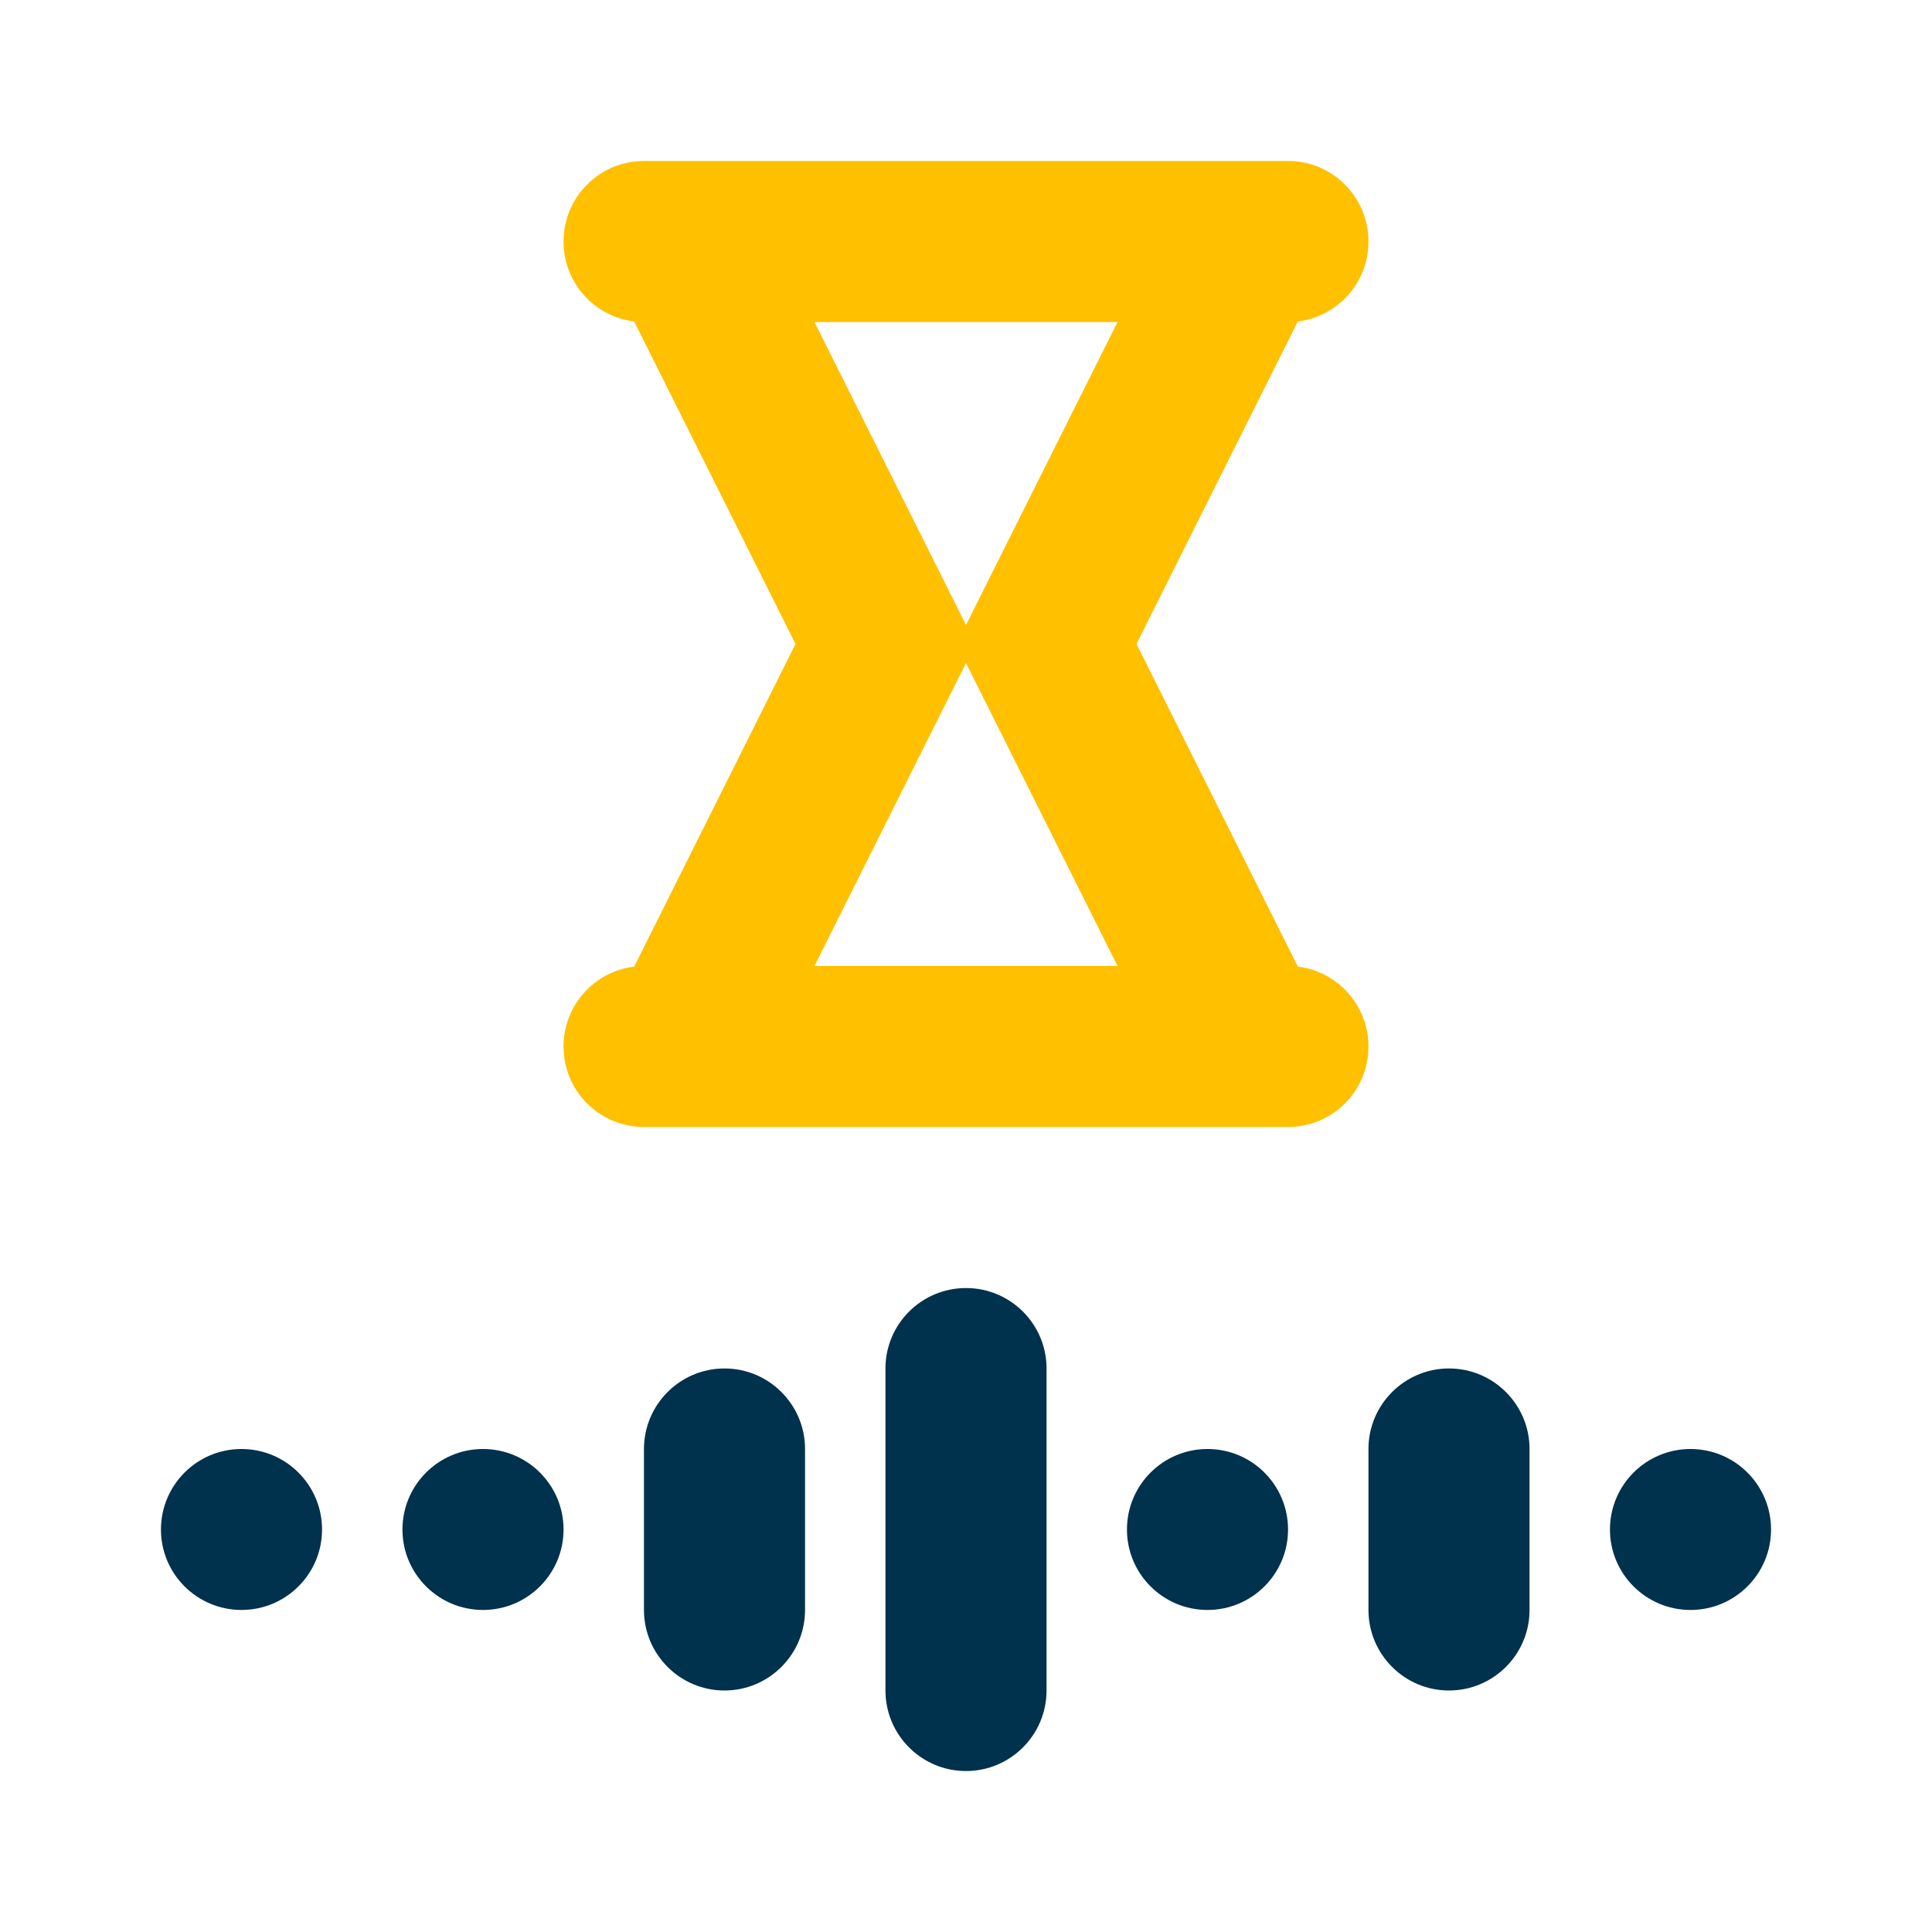 <svg viewBox="0 0 16 16" xmlns="http://www.w3.org/2000/svg">
<g id="wgt-total-vm-time">
<path id="Union" fill-rule="evenodd" clip-rule="evenodd" d="M5.333 1.333C4.965 1.333 4.667 1.632 4.667 2C4.667 2.341 4.922 2.622 5.252 2.662L6.588 5.333L5.252 8.005C4.922 8.045 4.667 8.326 4.667 8.667C4.667 9.035 4.965 9.333 5.333 9.333H10.667C11.035 9.333 11.333 9.035 11.333 8.667C11.333 8.326 11.078 8.045 10.748 8.005L9.412 5.333L10.748 2.662C11.078 2.622 11.333 2.341 11.333 2C11.333 1.632 11.035 1.333 10.667 1.333H5.333ZM9.255 8L8 5.491L6.745 8H9.255ZM9.255 2.667L8 5.176L6.745 2.667H9.255Z" fill="#FFC000"/>
<g id="Union_2">
<path d="M7.333 11.333C7.333 10.965 7.632 10.667 8 10.667C8.368 10.667 8.667 10.965 8.667 11.333V14C8.667 14.368 8.368 14.667 8 14.667C7.632 14.667 7.333 14.368 7.333 14V11.333Z" fill="#00314D"/>
<path d="M5.333 12C5.333 11.632 5.632 11.333 6 11.333C6.368 11.333 6.667 11.632 6.667 12V13.333C6.667 13.701 6.368 14 6 14C5.632 14 5.333 13.701 5.333 13.333V12Z" fill="#00314D"/>
<path d="M2.667 12.667C2.667 13.035 2.368 13.333 2 13.333C1.632 13.333 1.333 13.035 1.333 12.667C1.333 12.298 1.632 12 2 12C2.368 12 2.667 12.298 2.667 12.667Z" fill="#00314D"/>
<path d="M3.333 12.667C3.333 12.298 3.632 12 4 12C4.368 12 4.667 12.298 4.667 12.667C4.667 13.035 4.368 13.333 4 13.333C3.632 13.333 3.333 13.035 3.333 12.667Z" fill="#00314D"/>
<path d="M9.333 12.667C9.333 12.298 9.632 12 10 12C10.368 12 10.667 12.298 10.667 12.667C10.667 13.035 10.368 13.333 10 13.333C9.632 13.333 9.333 13.035 9.333 12.667Z" fill="#00314D"/>
<path d="M11.333 12C11.333 11.632 11.632 11.333 12 11.333C12.368 11.333 12.667 11.632 12.667 12V13.333C12.667 13.701 12.368 14 12 14C11.632 14 11.333 13.701 11.333 13.333V12Z" fill="#00314D"/>
<path d="M13.333 12.667C13.333 12.298 13.632 12 14 12C14.368 12 14.667 12.298 14.667 12.667C14.667 13.035 14.368 13.333 14 13.333C13.632 13.333 13.333 13.035 13.333 12.667Z" fill="#00314D"/>
</g>
</g>
</svg>
